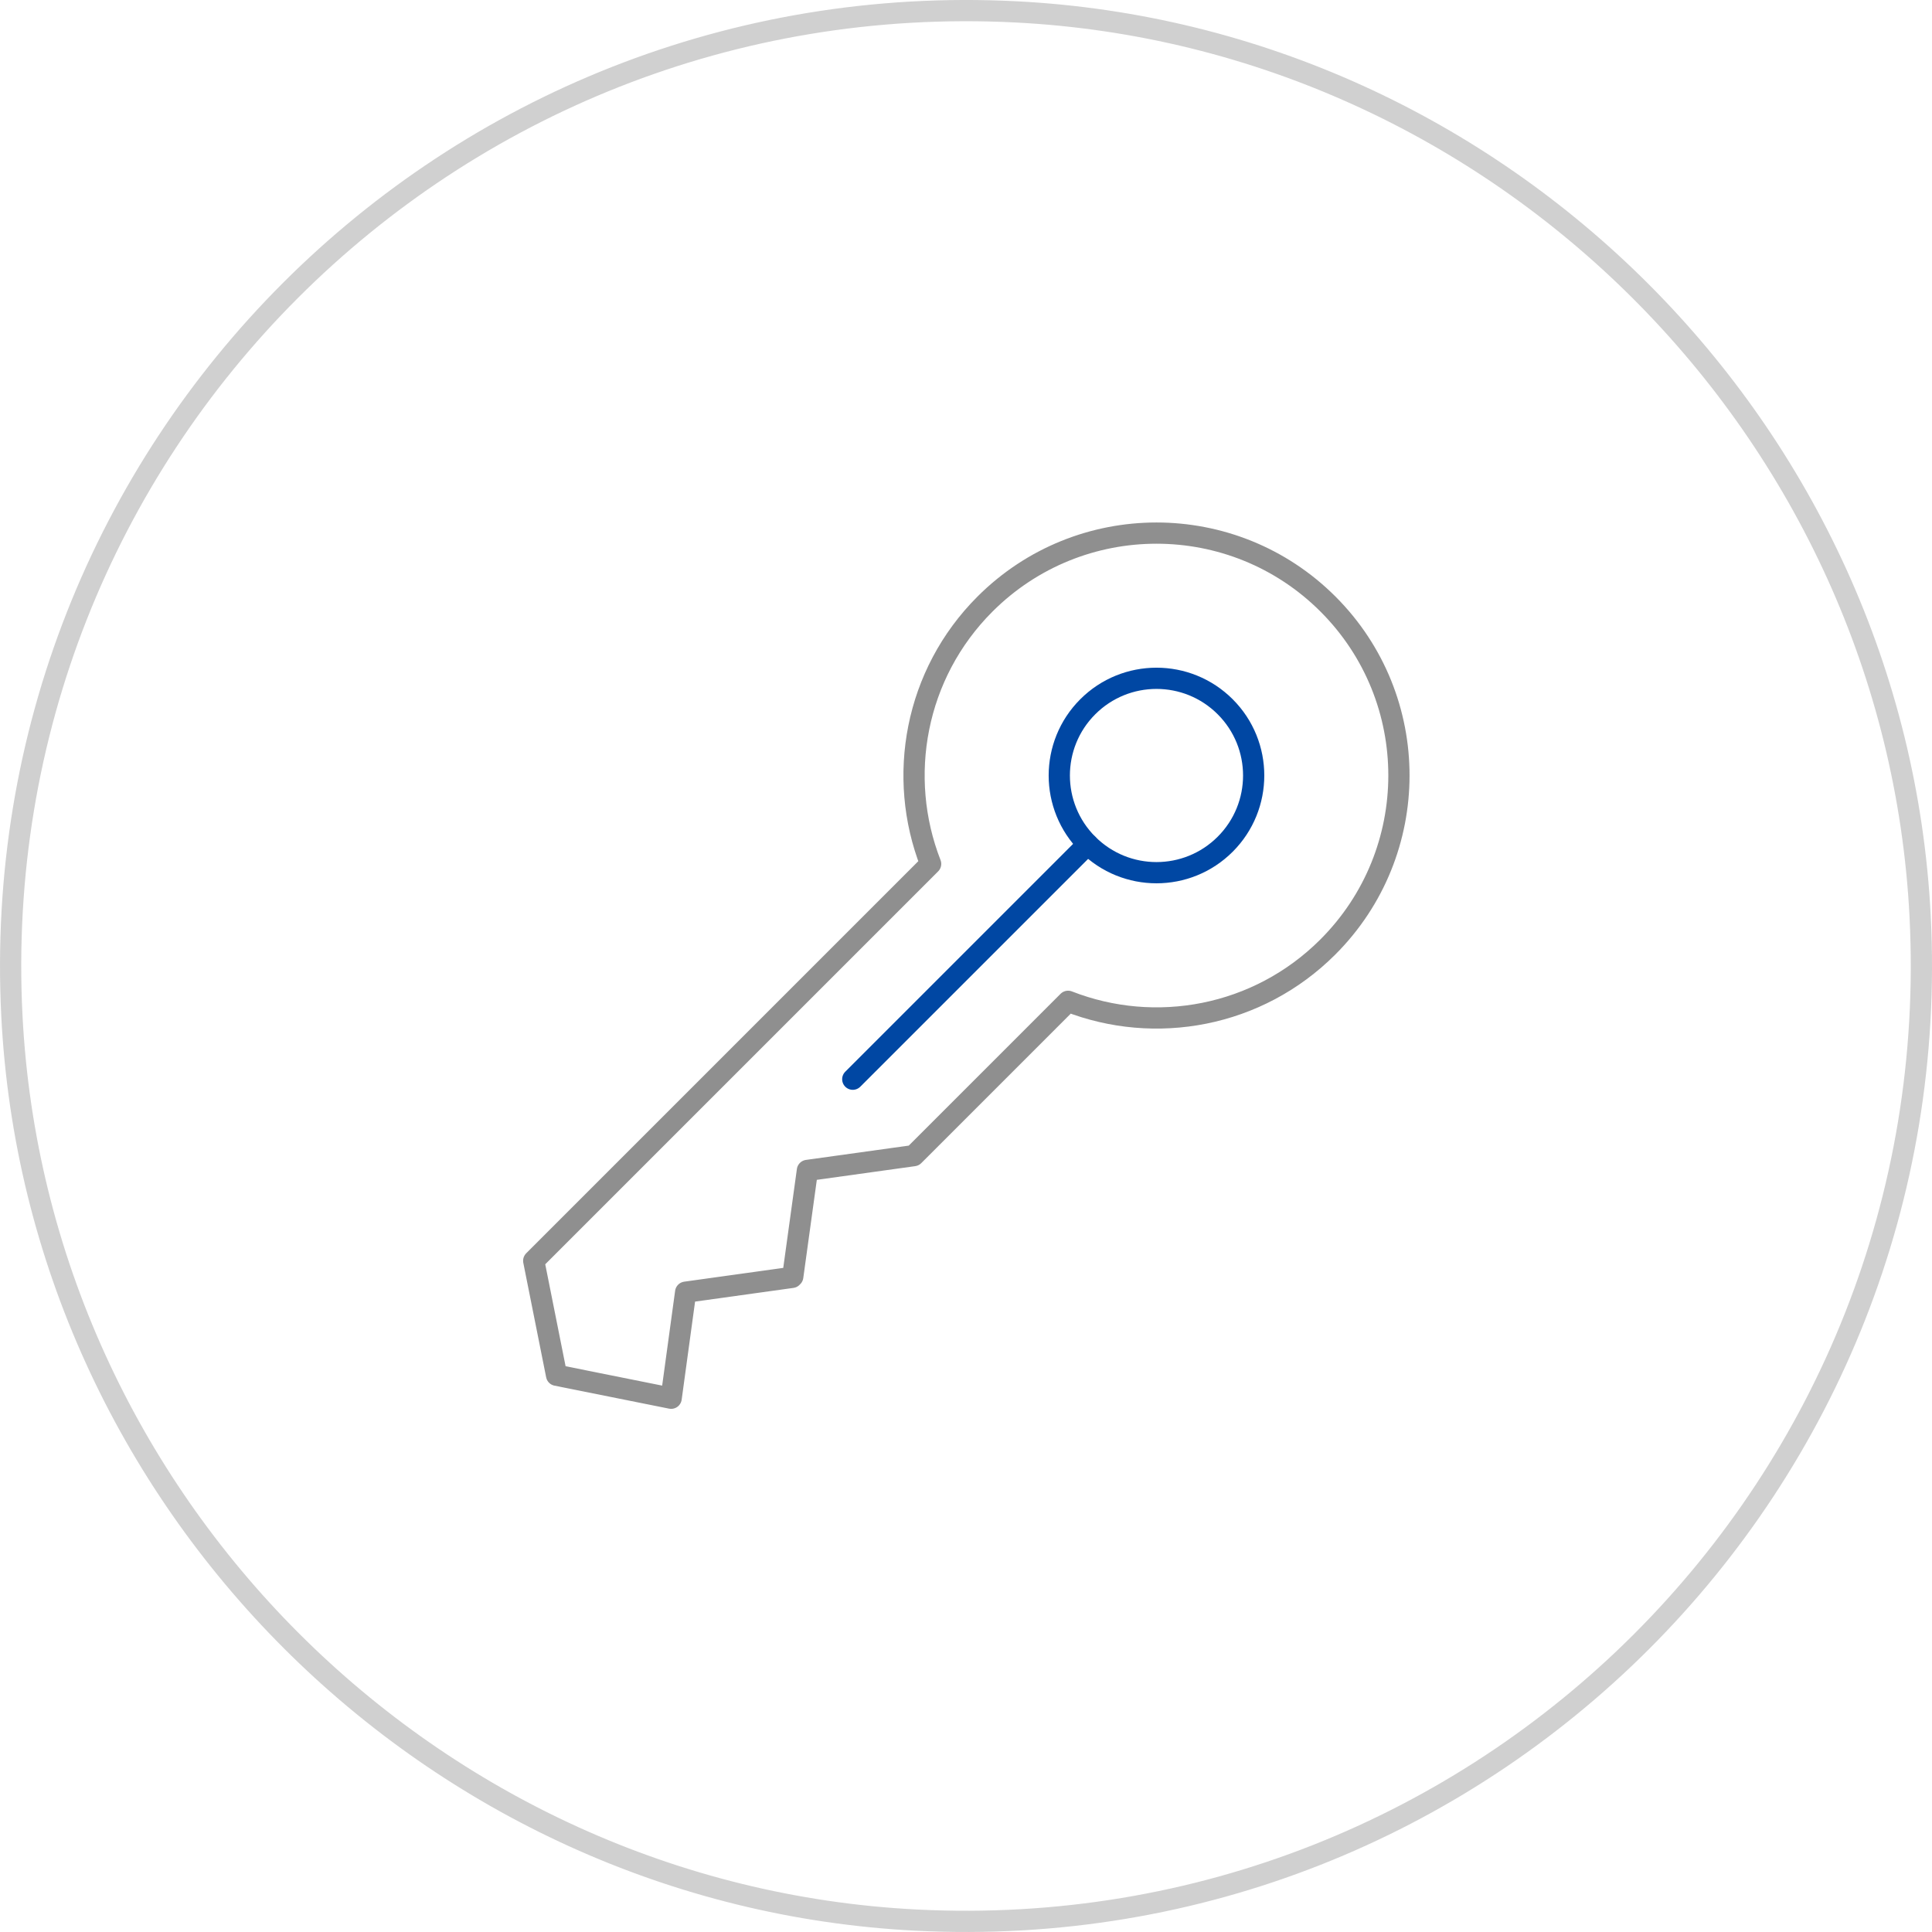 <?xml version="1.0" encoding="UTF-8" standalone="no"?>
<svg width="91px" height="91px" viewBox="0 0 91 91" version="1.1" xmlns="http://www.w3.org/2000/svg" xmlns:xlink="http://www.w3.org/1999/xlink">
    <!-- Generator: sketchtool 3.6.1 (26313) - http://www.bohemiancoding.com/sketch -->
    <title>contraseña-icon</title>
    <desc>Created with sketchtool.</desc>
    <defs></defs>
    <g id="Page-1" stroke="none" stroke-width="1" fill="none" fill-rule="evenodd" stroke-linecap="round" stroke-linejoin="round">
        <g id="Fibercorp-Security---Tablet---01-Scroll" transform="translate(-65, -1579)">
            <g id="contraseña-icon" transform="translate(65, 1579)">
                <path d="M90.441,43.158 C91.794,69.859 69.86,91.793 43.159,90.44 C20.296,89.282 1.718,70.705 0.56,47.842 C-0.793,21.14 21.141,-0.794 47.842,0.559 C70.705,1.718 89.282,20.295 90.441,43.158 L90.441,43.158 Z" id="Stroke-1" stroke="#D0D0D0"></path>
                <path d="M57.709,39.764 C55.921,41.552 53.023,41.552 51.235,39.764 C49.447,37.976 49.447,35.078 51.235,33.29 C53.023,31.502 55.921,31.502 57.709,33.29 C59.497,35.078 59.497,37.976 57.709,39.764 L57.709,39.764 Z" id="Stroke-3" stroke="#0047A3"></path>
                <path d="M51.235,39.764 L40.167,50.832" id="Stroke-5" stroke="#0047A3"></path>
                <path d="M37.34,60.131 L37.29,60.124 L37.304,60.167 L32.295,60.864 L31.612,65.859 L26.215,64.776 L25.139,59.385 L43.834,40.69 C42.236,36.597 43.089,31.758 46.393,28.454 C50.852,23.995 58.092,23.995 62.551,28.454 C67.01,32.913 67.003,40.146 62.544,44.604 C59.239,47.909 54.408,48.769 50.308,47.163 L43.039,54.432 L38.03,55.129 L37.34,60.131 L37.34,60.131 Z" id="Stroke-7" stroke="#8F8F8F"></path>
            </g>
        </g>
    </g>
</svg>
